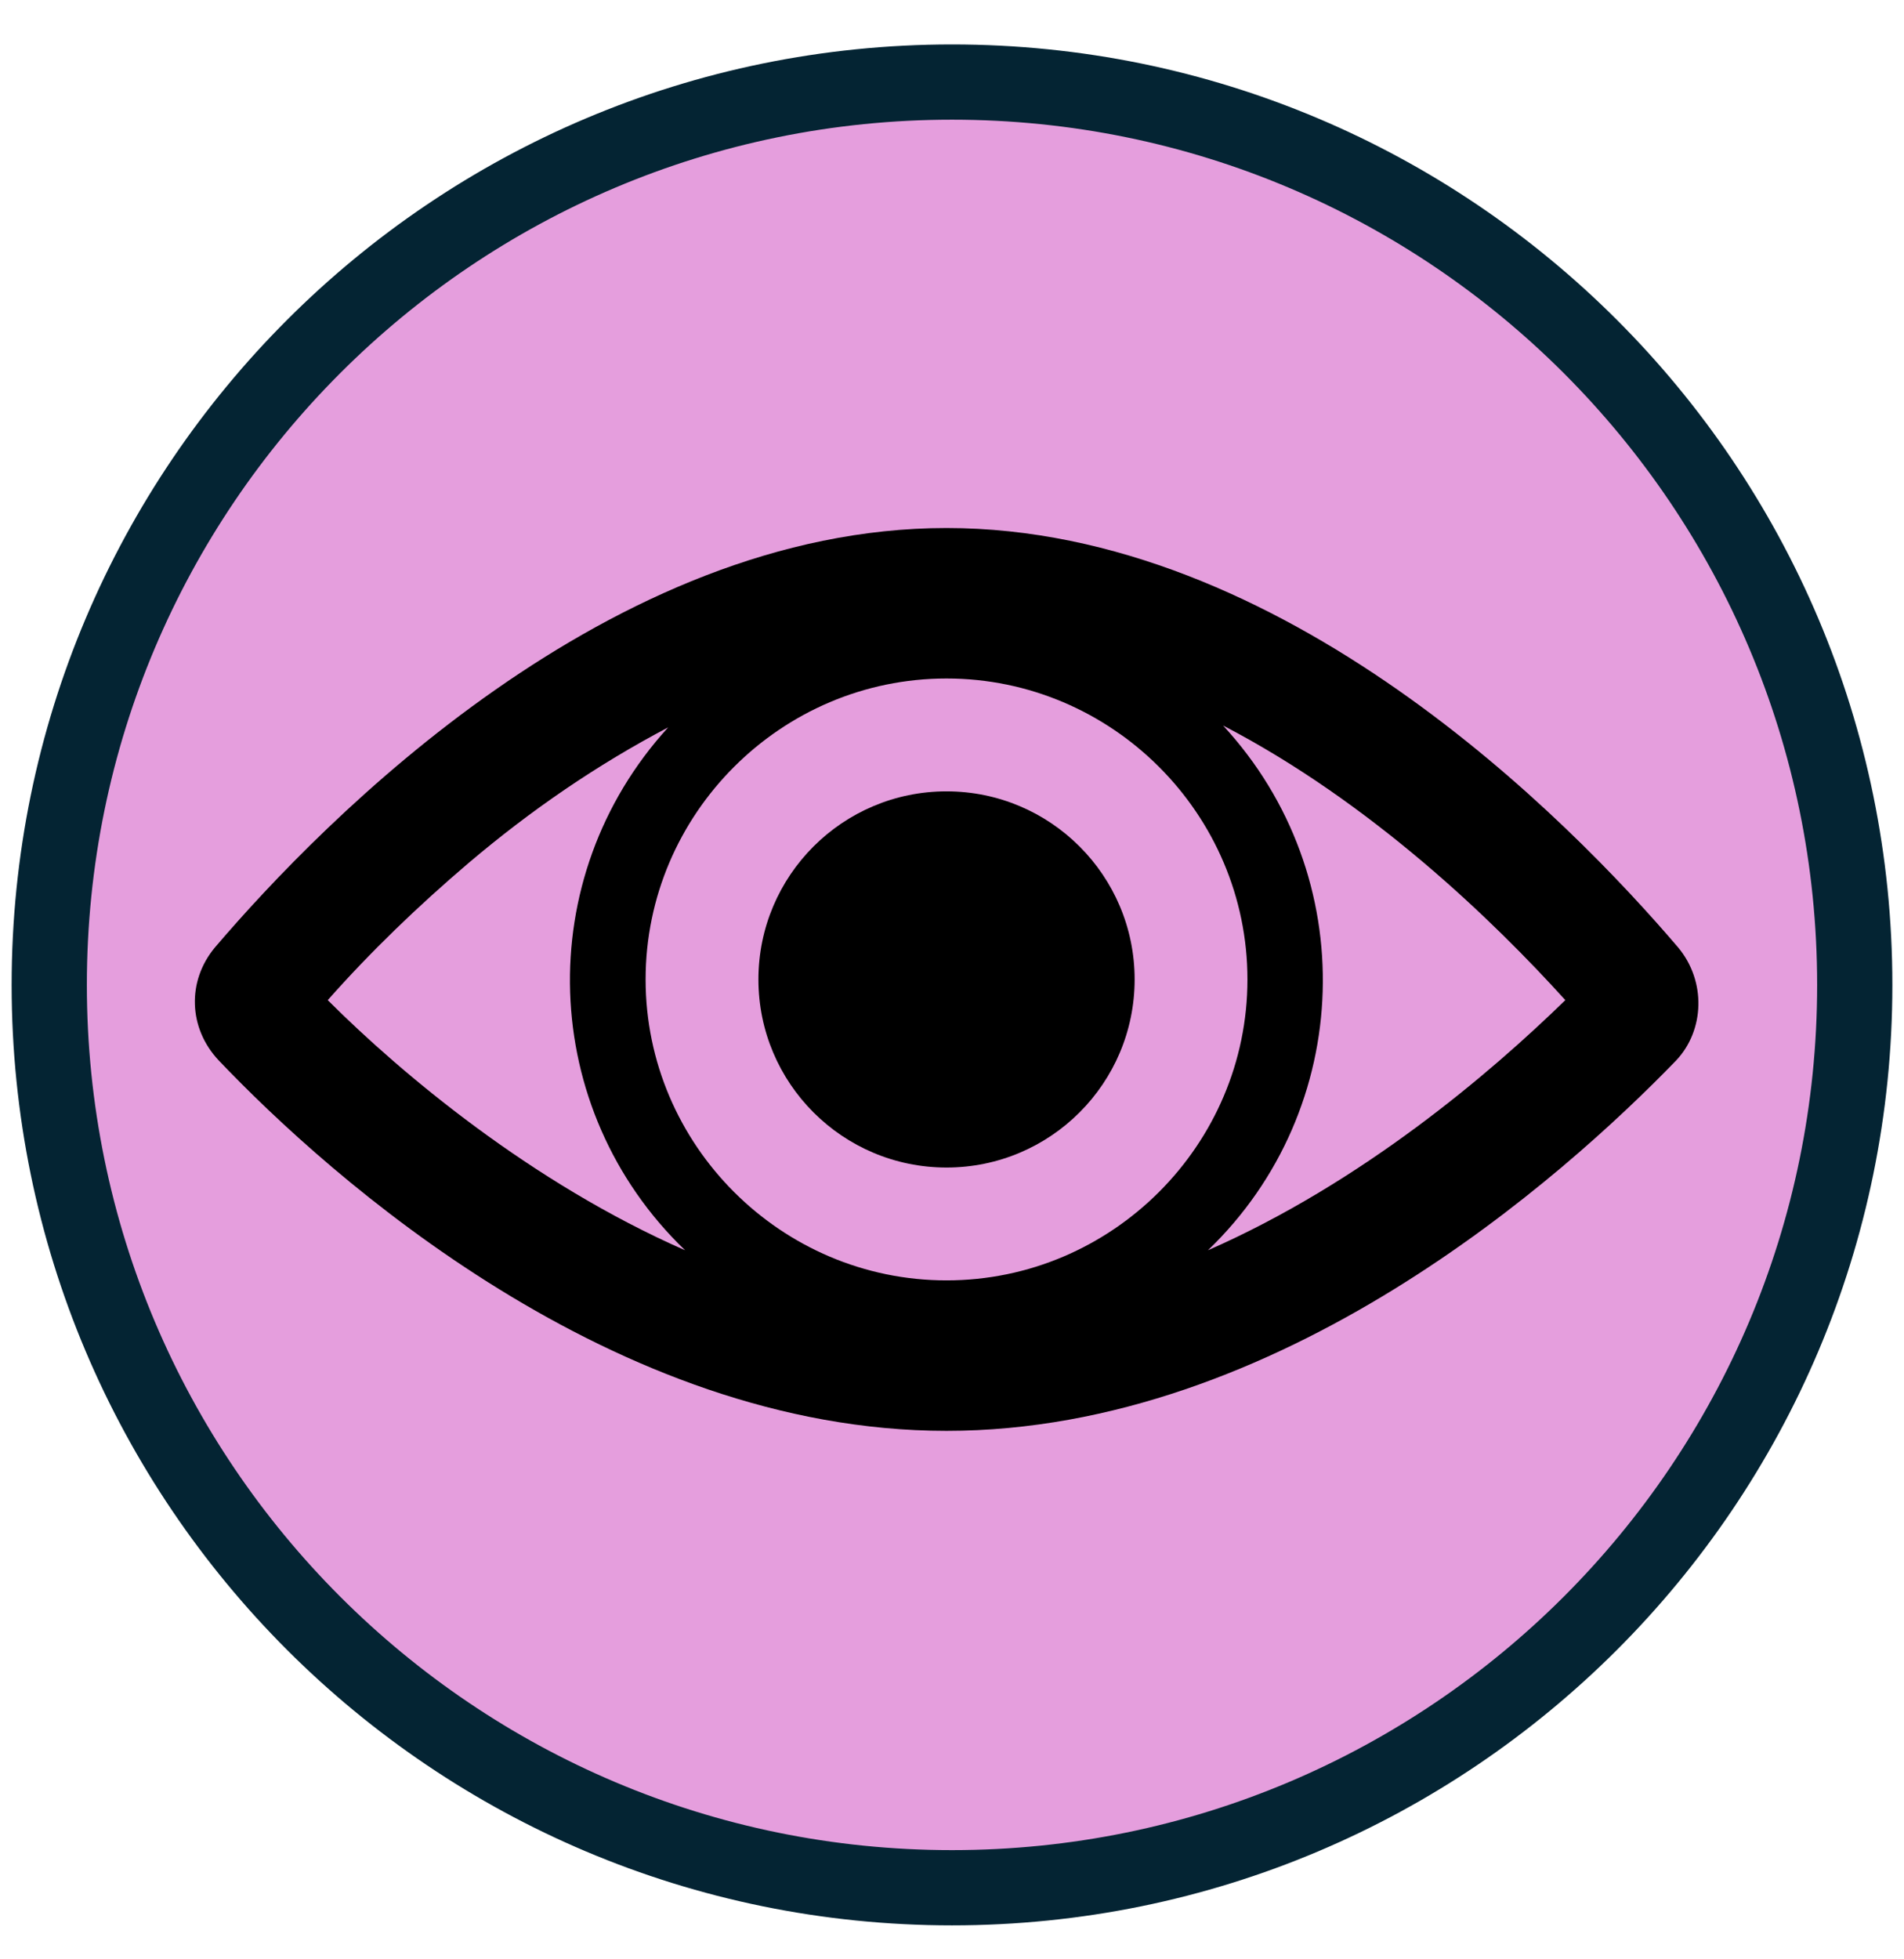<svg width="174" height="179" xmlns="http://www.w3.org/2000/svg" xmlns:xlink="http://www.w3.org/1999/xlink" xml:space="preserve" overflow="hidden"><g transform="translate(-2438 -522)"><g><path d="M2442.5 612C2442.5 566.436 2479.44 529.5 2525 529.5 2570.56 529.5 2607.5 566.436 2607.5 612 2607.5 657.563 2570.56 694.5 2525 694.5 2479.44 694.5 2442.5 657.563 2442.5 612Z" stroke="#042433" stroke-width="6.875" stroke-linecap="butt" stroke-linejoin="miter" stroke-miterlimit="8" stroke-opacity="1" fill="#E59EDD" fill-rule="evenodd" fill-opacity="1"/><g><g><g><path d="M2548.39 636.25C2561.8 623.359 2562.48 602.047 2549.77 588.297 2563.34 595.344 2574.52 606.172 2581.05 613.391 2574.17 620.094 2562.48 630.063 2548.39 636.25ZM2480.84 600.844C2486.52 596.031 2492.53 591.906 2499.06 588.469 2486.52 602.219 2487.2 623.359 2500.61 636.25 2486.52 630.063 2474.66 620.094 2467.95 613.391 2471.91 608.922 2476.2 604.797 2480.84 600.844ZM2524.5 639C2509.38 639 2497 626.625 2497 611.5 2497 596.375 2509.38 584 2524.5 584 2539.62 584 2552 596.375 2552 611.5 2552 626.625 2539.62 639 2524.5 639ZM2591.36 608.578C2581.39 596.891 2555.27 570.25 2524.5 570.25 2493.73 570.25 2467.61 596.891 2457.64 608.578 2455.06 611.672 2455.23 615.969 2457.98 618.891 2468.12 629.547 2494.08 652.75 2524.5 652.75 2554.92 652.75 2580.88 629.547 2591.19 618.891 2593.77 616.141 2593.94 611.672 2591.36 608.578Z" fill="#000000" fill-rule="nonzero" fill-opacity="1"/><path d="M2541.69 611.5C2541.69 620.992 2533.99 628.688 2524.5 628.688 2515.01 628.688 2507.31 620.992 2507.31 611.5 2507.31 602.008 2515.01 594.313 2524.5 594.313 2533.99 594.313 2541.69 602.008 2541.69 611.5Z" fill="#000000" fill-rule="nonzero" fill-opacity="1"/></g></g></g></g></g></svg>